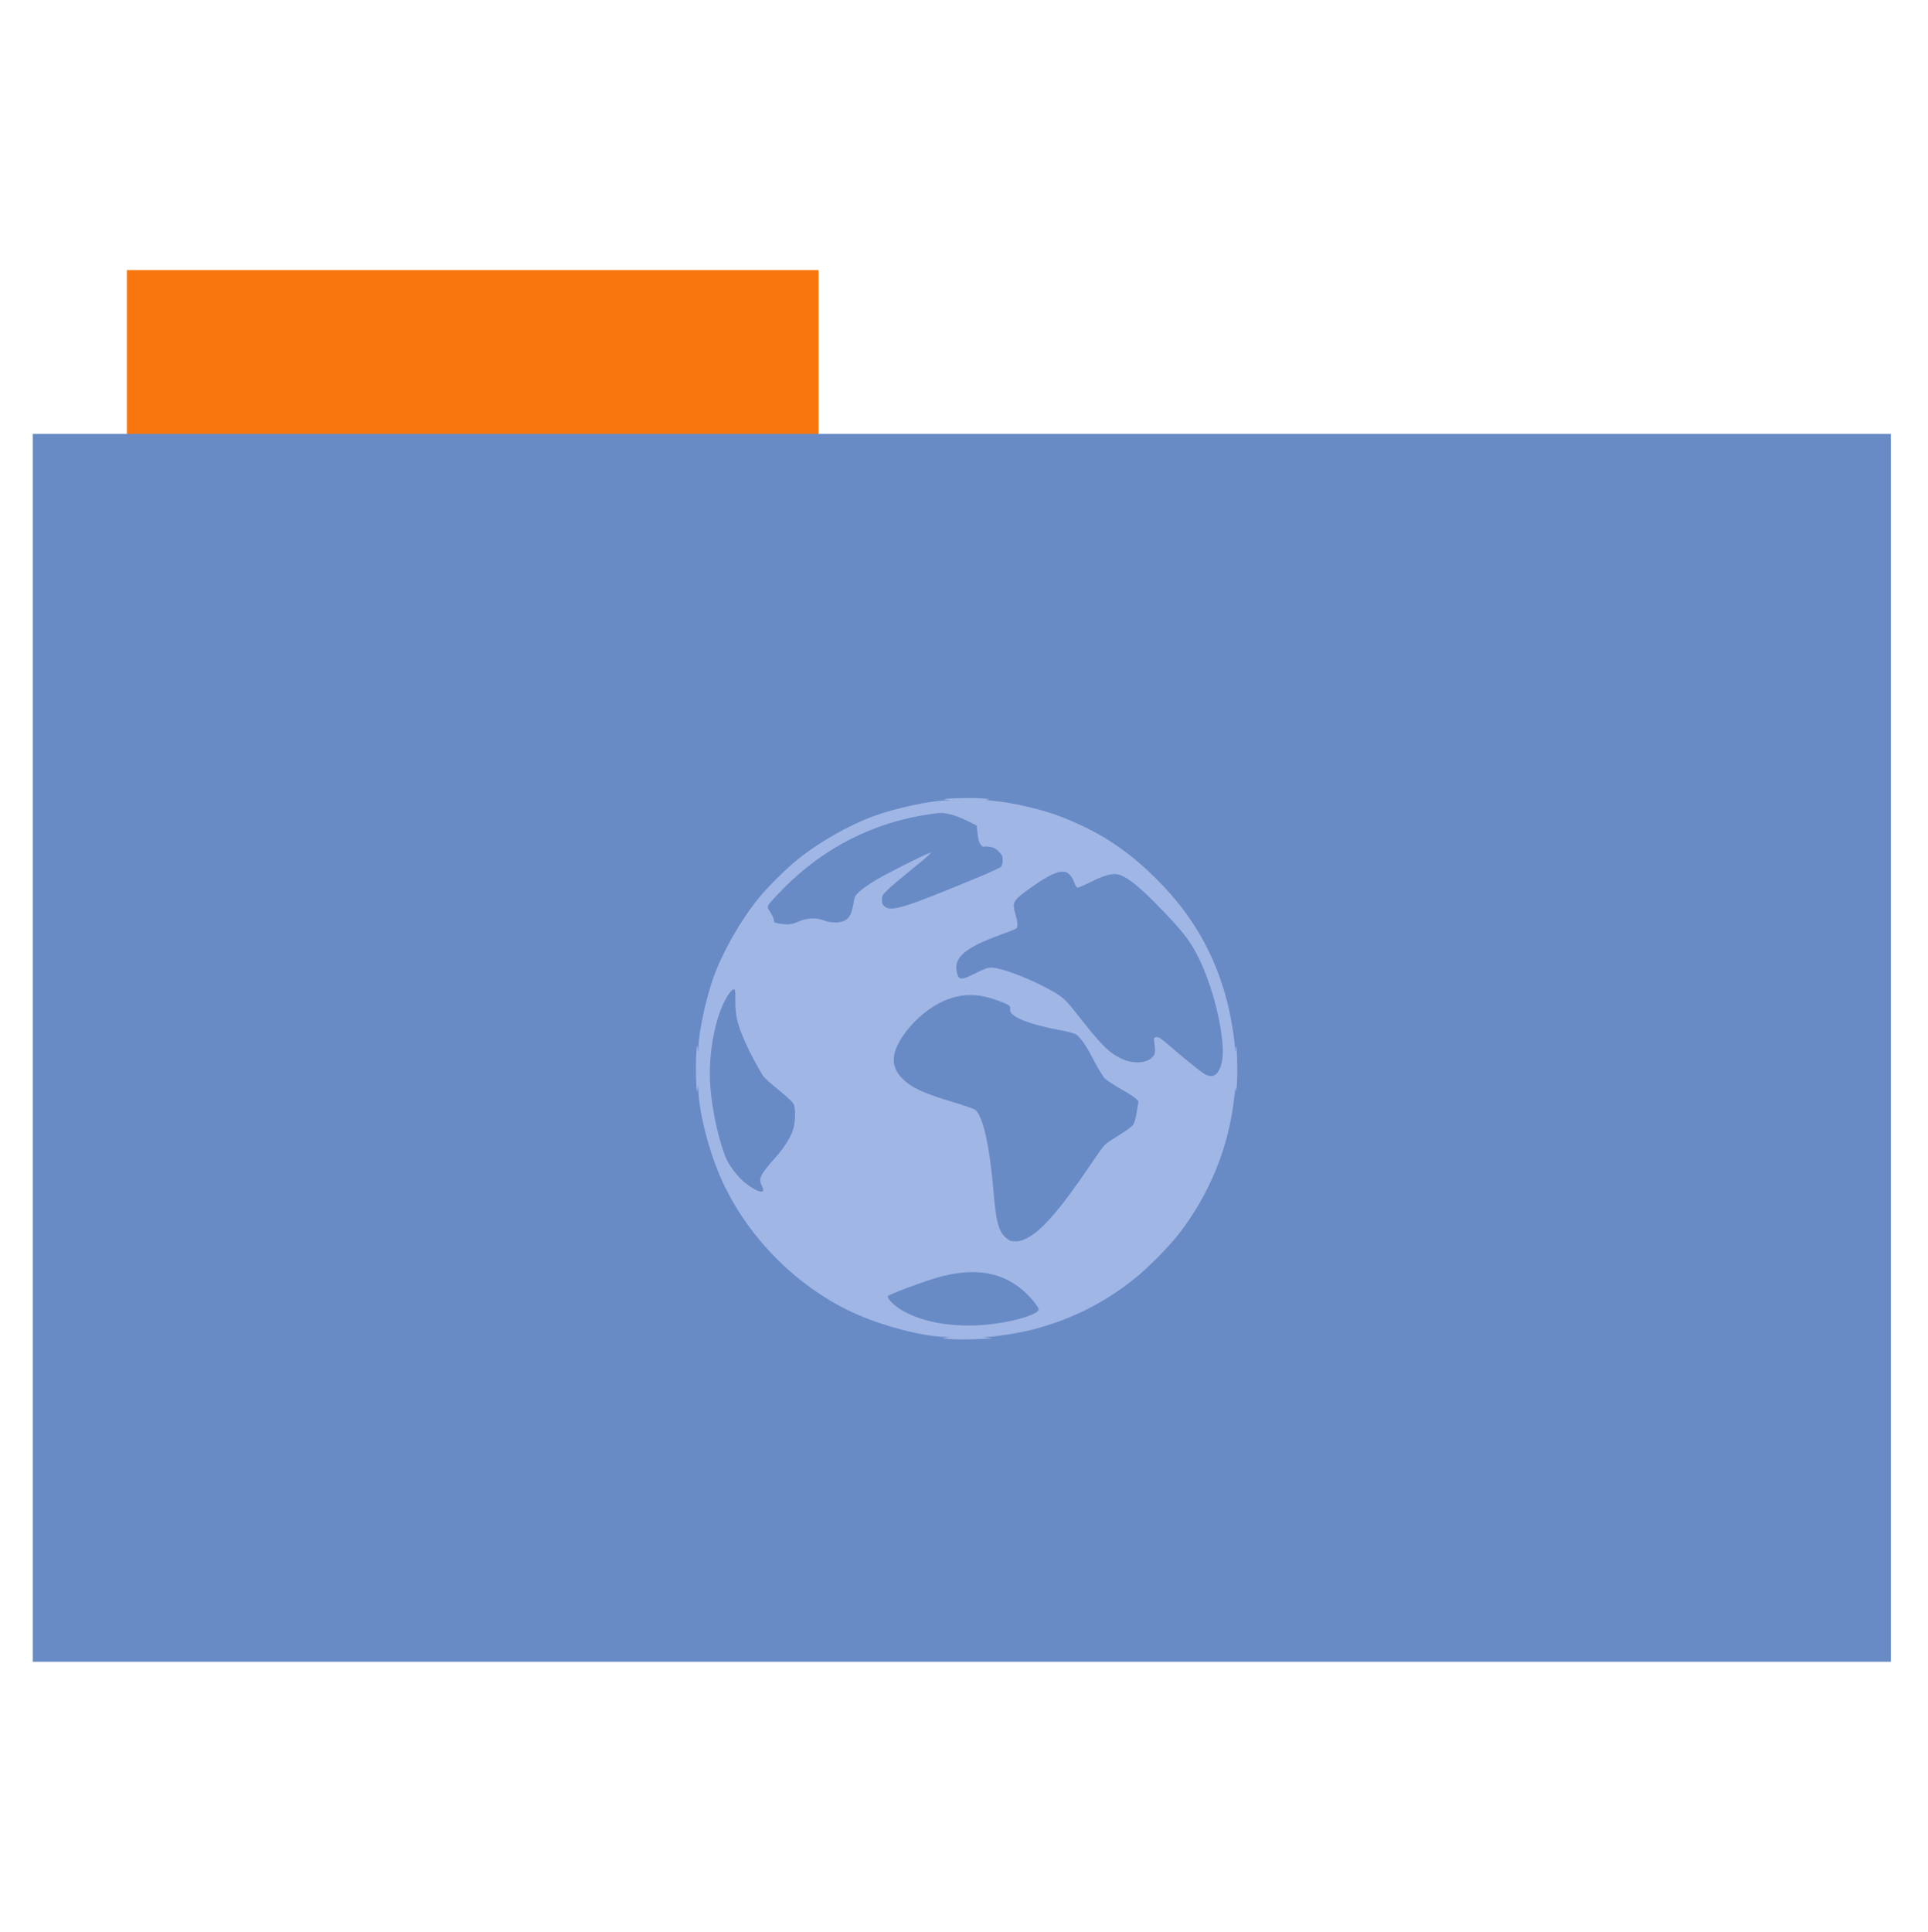 <?xml version="1.0" encoding="UTF-8" standalone="no"?>
<svg xmlns="http://www.w3.org/2000/svg" version="1.1" width="512" height="513">
 <rect style="fill:#f8760d;fill-rule:evenodd;stroke:#000000;stroke-width:0;stroke-opacity:0;fill-opacity:1" width="183.68" height="44.561" x="33.69" y="71.73"/>
 <rect style="fill:#688bc6;fill-rule:evenodd;stroke:#000000;stroke-width:0;fill-opacity:1" width="493.436" height="326.059" x="8.7" y="115.21"/>
 <path d="m 252.345,355.569 c -2.156,-0.157 -2.344,-0.207 -1.266,-0.339 l 1.266,-0.155 -1.371,-0.049 c -6.071,-0.218 -15.796,-2.698 -23.195,-5.916 -15.25,-6.633 -28.618,-19.724 -35.793,-35.054 -3.459,-7.389 -6.313,-18.147 -6.51,-24.535 l -0.042,-1.371 -0.173,1.266 c -0.299,2.182 -0.606,-5.214 -0.377,-9.074 0.158,-2.663 0.244,-3.159 0.377,-2.181 l 0.173,1.266 0.042,-1.371 c 0.131,-4.263 2.069,-13.199 4.035,-18.607 2.484,-6.835 7.099,-14.947 11.844,-20.822 2.43,-3.009 7.337,-7.882 10.481,-10.411 5.918,-4.76 13.613,-9.117 20.53,-11.626 5.423,-1.966 14.351,-3.901 18.607,-4.032 l 1.371,-0.042 -1.266,-0.176 c -2.103,-0.292 6.516,-0.587 9.707,-0.332 1.847,0.148 2.379,0.253 1.548,0.306 -0.952,0.061 -0.638,0.141 1.266,0.324 5.773,0.553 13.326,2.328 18.443,4.336 9.971,3.912 17.35,8.749 25.066,16.431 9.38,9.338 15.398,19.719 18.692,32.243 0.969,3.684 2.048,10.008 2.134,12.512 l 0.044,1.266 0.174,-1.266 c 0.289,-2.101 0.574,6.214 0.328,9.567 -0.127,1.732 -0.248,2.431 -0.292,1.688 -0.051,-0.849 -0.197,-0.153 -0.445,2.11 -1.438,13.121 -6.5,25.56 -14.713,36.156 -2.557,3.298 -8.068,8.893 -11.444,11.617 -8.339,6.728 -17.312,11.209 -27.742,13.854 -3.046,0.772 -9.317,1.787 -11.509,1.863 l -1.266,0.043 1.266,0.197 1.266,0.197 -1.433,0.042 c -0.788,0.023 -2.751,0.09 -4.361,0.149 -1.61,0.059 -4.067,0.024 -5.46,-0.078 z m 12.36,-4.141 c 6.039,-0.877 11.134,-2.599 11.134,-3.764 0,-0.303 -0.75,-1.423 -1.667,-2.488 -6.205,-7.21 -14.595,-9.116 -25.626,-5.821 -4.353,1.3 -12.624,4.425 -12.778,4.828 -0.235,0.613 1.696,2.546 3.75,3.753 6.12,3.594 15.514,4.897 25.187,3.492 z m 7.984,-22.635 c 4.09,-2.044 9.106,-7.899 17.701,-20.664 2.478,-3.68 3.046,-4.347 4.434,-5.205 4.083,-2.527 5.737,-3.697 6.179,-4.371 0.263,-0.402 0.671,-1.937 0.907,-3.412 l 0.428,-2.681 -0.657,-0.702 c -0.361,-0.386 -2.165,-1.546 -4.007,-2.576 -1.842,-1.031 -3.767,-2.298 -4.276,-2.816 -0.509,-0.518 -1.777,-2.591 -2.817,-4.606 -1.97,-3.818 -3.413,-5.97 -4.663,-6.953 -0.503,-0.395 -1.926,-0.798 -4.492,-1.273 -8.264,-1.526 -13.361,-3.616 -13.172,-5.401 0.11,-1.042 -0.051,-1.181 -2.472,-2.142 -5.586,-2.217 -9.887,-2.337 -14.659,-0.409 -3.837,1.55 -7.893,4.809 -10.705,8.603 -3.825,5.16 -4.061,8.94 -0.763,12.238 2.413,2.413 5.491,3.837 13.5,6.248 2.766,0.832 5.342,1.718 5.724,1.969 2.102,1.377 3.968,9.657 5.008,22.214 0.627,7.567 1.277,9.996 3.135,11.712 0.98,0.906 1.331,1.04 2.795,1.068 0.756,0.015 1.742,-0.273 2.873,-0.839 z m -70.006,-12.8 c 0,-0.24 -0.201,-0.825 -0.447,-1.3 -0.863,-1.668 -0.247,-2.935 3.395,-6.986 2.468,-2.746 4.183,-5.378 4.91,-7.535 0.719,-2.136 0.803,-5.857 0.159,-7.102 -0.233,-0.452 -1.994,-2.087 -3.913,-3.634 -1.919,-1.547 -3.734,-3.166 -4.033,-3.597 -1.069,-1.537 -3.698,-6.455 -4.843,-9.059 -2.083,-4.736 -2.64,-7.022 -2.632,-10.802 0.007,-3.147 -0.022,-3.316 -0.548,-3.236 -0.334,0.051 -0.981,0.791 -1.627,1.86 -3.257,5.397 -5.134,15.55 -4.458,24.11 0.514,6.508 2.44,15.065 4.307,19.133 0.869,1.894 2.988,4.647 4.607,5.986 2.683,2.218 5.124,3.247 5.124,2.16 z m 120.365,-30.871 c 1.499,-1.596 2.002,-4.727 1.484,-9.24 -0.829,-7.22 -3.225,-15.453 -6.337,-21.778 -2.099,-4.265 -4.3,-7.058 -10.836,-13.747 -4.405,-4.508 -7.618,-7.134 -9.704,-7.931 -1.857,-0.709 -3.816,-0.286 -7.78,1.681 -1.738,0.862 -3.38,1.567 -3.65,1.567 -0.338,0 -0.635,-0.434 -0.955,-1.399 -0.277,-0.835 -0.82,-1.697 -1.346,-2.14 -0.761,-0.641 -1.079,-0.726 -2.327,-0.622 -1.641,0.136 -4.875,1.959 -9.247,5.214 -3.271,2.434 -3.565,3.071 -2.733,5.905 0.679,2.312 0.756,3.543 0.245,3.936 -0.193,0.149 -2.188,0.938 -4.432,1.754 -8.958,3.259 -12.082,5.877 -11.394,9.55 0.445,2.371 1.098,2.51 4.295,0.916 4.204,-2.096 4.406,-2.137 7.204,-1.473 4.154,0.987 11.778,4.361 15.651,6.928 1.334,0.884 2.438,1.991 4.08,4.091 7.078,9.053 8.951,10.979 12.335,12.691 3.105,1.571 6.992,1.394 8.489,-0.386 0.767,-0.912 0.79,-1.192 0.37,-4.447 -0.075,-0.578 0.04,-0.719 0.647,-0.789 0.575,-0.067 1.257,0.367 3.097,1.97 3.311,2.884 8.057,6.745 9.385,7.635 1.389,0.931 2.653,0.973 3.46,0.114 z M 211.862,244.784 c 2.318,-1.037 4.846,-1.191 6.798,-0.415 1.888,0.75 4.352,0.784 5.67,0.077 1.249,-0.67 1.881,-1.899 2.295,-4.46 0.321,-1.987 0.4,-2.139 1.765,-3.366 0.786,-0.707 2.699,-2.044 4.251,-2.97 2.563,-1.531 11.974,-6.287 13.856,-7.003 l 0.774,-0.294 -0.699,0.75 c -0.385,0.413 -2.598,2.276 -4.92,4.141 -2.321,1.865 -4.949,4.095 -5.838,4.957 -1.465,1.419 -1.618,1.678 -1.618,2.751 0,0.956 0.149,1.303 0.774,1.797 1.781,1.411 5.341,0.293 24.831,-7.8 3.172,-1.317 5.926,-2.597 6.12,-2.843 0.193,-0.246 0.352,-1.008 0.352,-1.693 0,-1.065 -0.153,-1.398 -1.055,-2.297 -0.804,-0.801 -1.373,-1.099 -2.391,-1.25 -0.735,-0.109 -1.446,-0.13 -1.58,-0.047 -0.32,0.198 -1.039,-0.634 -1.317,-1.524 -0.121,-0.387 -0.294,-1.463 -0.385,-2.392 l -0.166,-1.688 -2.579,-1.288 c -1.419,-0.708 -3.508,-1.49 -4.643,-1.737 -1.926,-0.42 -2.298,-0.415 -5.581,0.069 -14.576,2.147 -27.705,8.807 -38.267,19.41 -2.089,2.097 -3.974,4.152 -4.188,4.566 -0.361,0.696 -0.323,0.852 0.492,2.084 0.485,0.733 0.882,1.624 0.882,1.982 0,0.649 0.208,0.758 1.97,1.036 1.753,0.276 2.854,0.138 4.397,-0.552 z" style="fill:#a0b6e5;fill-opacity:1"/>
</svg>
